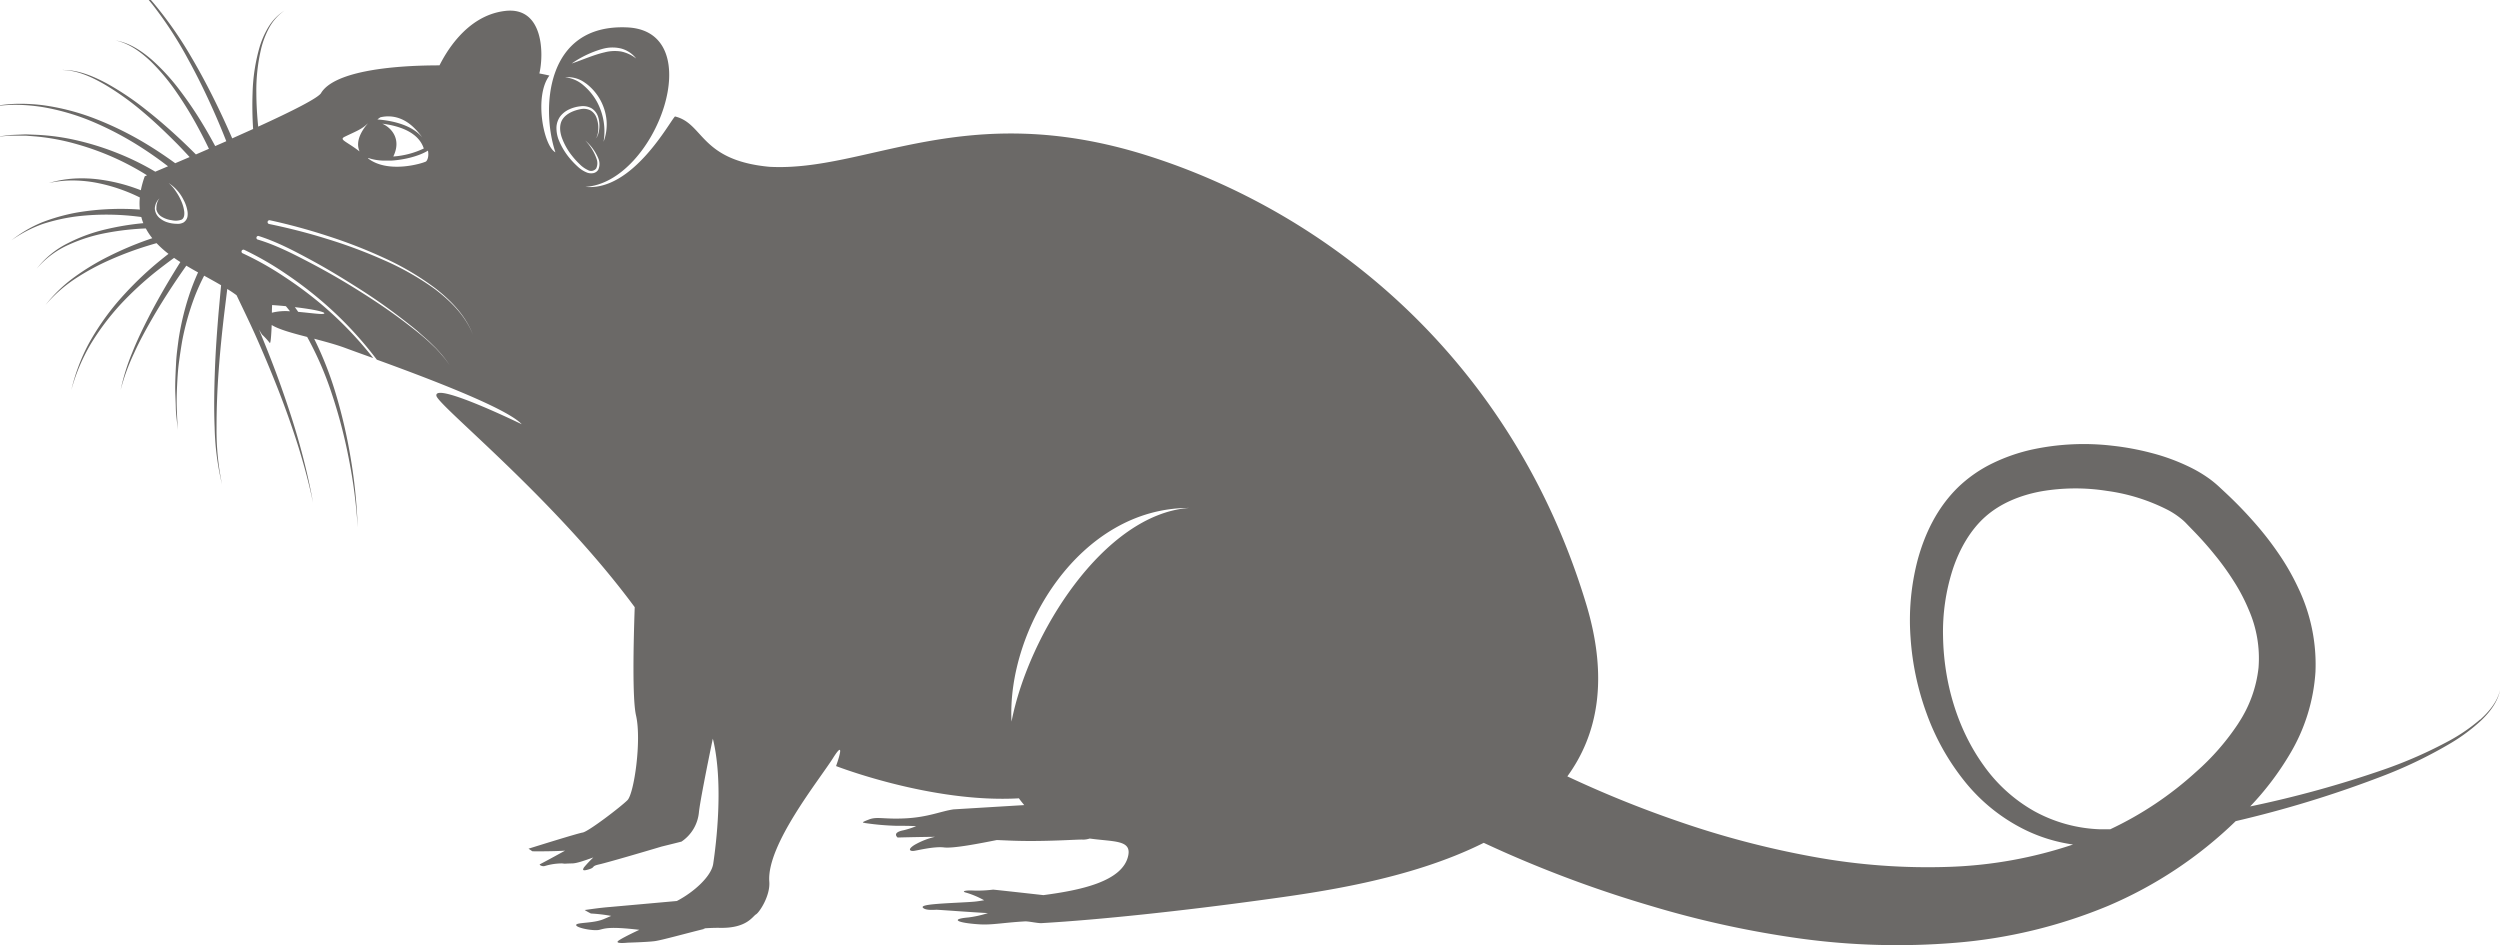<svg id="svg815" xmlns="http://www.w3.org/2000/svg" viewBox="0 0 837.23 316.56"><defs><style>.cls-1{fill:none;}.cls-2{fill:#6b6967;}</style></defs><title>rat-04</title><rect class="cls-1" x="-20" y="-243.28" width="880" height="880"/><path id="path835" class="cls-2" d="M749.65,242.18a81.05,81.05,0,0,1-14.27,16.37,115.62,115.62,0,0,1-28.68,19.17c-1.15,0-2.31,0-3.47,0a49.19,49.19,0,0,1-22-6.08,52.16,52.16,0,0,1-16.85-15.2c-9-12.45-13.43-28.07-13.67-43.34a68.22,68.22,0,0,1,3.21-22.29c2.29-7,6-13.39,11-17.81s11.56-7.14,18.64-8.45a67.62,67.62,0,0,1,22-.16,63.34,63.34,0,0,1,20.63,6.49,26.87,26.87,0,0,1,4,2.63,18.39,18.39,0,0,1,1.62,1.41l2,2.07c2.72,2.76,5.3,5.61,7.68,8.56a87.53,87.53,0,0,1,6.57,9.07,60.44,60.44,0,0,1,5,9.53,40.46,40.46,0,0,1,3.3,19.51,41.82,41.82,0,0,1-6.74,18.54m-410.87-.53c-1.6-31,22.92-71.56,59.42-71.56-28.41,2.1-53.7,42.09-59.42,71.56M190.79,53a22.66,22.66,0,0,1-3.8-6.44,11.29,11.29,0,0,1-.64-3.81A6.73,6.73,0,0,1,187.6,39a8,8,0,0,1,3.07-2.4,11.86,11.86,0,0,1,3.65-1,6,6,0,0,1,3.81.68,5.29,5.29,0,0,1,2.25,3.09,9.93,9.93,0,0,1,.31,3.71,10.26,10.26,0,0,1-.35,1.82,5.29,5.29,0,0,1-.36.85c-.15.25-.34.58-.67.58.32,0,.47-.36.59-.62a4.47,4.47,0,0,0,.26-.86,9,9,0,0,0,.2-1.79,9.55,9.55,0,0,0-.55-3.5,4.8,4.8,0,0,0-2.08-2.6,5.1,5.1,0,0,0-3.28-.41c-2.25.43-4.61,1.4-5.91,3.18s-1.13,4.29-.35,6.45a21.35,21.35,0,0,0,3.5,6.14,25,25,0,0,0,2.4,2.63,9.54,9.54,0,0,0,2.8,2,2.15,2.15,0,0,0,2.76-.52,4.16,4.16,0,0,0,.13-3.26A16.75,16.75,0,0,0,196,47.06,15.88,15.88,0,0,1,200.35,53a4.68,4.68,0,0,1,0,3.84A2.51,2.51,0,0,1,198.59,58a4,4,0,0,1-2-.2,10,10,0,0,1-3.21-2.09A27.38,27.38,0,0,1,190.79,53m5.34-25.14a17.46,17.46,0,0,1,7,12.47,16.4,16.4,0,0,1-1,7.14A20.85,20.85,0,0,0,199.87,34a19.57,19.57,0,0,0-4.35-5.32,11,11,0,0,0-6.27-2.79,9.66,9.66,0,0,1,6.88,2m6-11.61a12.23,12.23,0,0,1,6,0,9.58,9.58,0,0,1,4.92,3.32A12.3,12.3,0,0,0,208,17.25a13.5,13.5,0,0,0-5.54.28c-3.69.84-7.24,2.48-11,3.74a34.14,34.14,0,0,1,10.68-5M145.68,96.85A92.24,92.24,0,0,0,128.28,87a165.61,165.61,0,0,0-18.8-7c-6.39-2-12.88-3.65-19.41-5h0a.64.64,0,0,1,.25-1.25h0a199.57,199.57,0,0,1,19.46,5.29,166.36,166.36,0,0,1,18.77,7.3A92.25,92.25,0,0,1,145.87,96.6c5.25,4.11,10.11,9.13,12.5,15.46-2.49-6.29-7.41-11.2-12.69-15.21m1.93,21.64L146,116.7,144.19,115c-1.16-1.13-2.41-2.17-3.66-3.21s-2.51-2-3.8-3c-5.15-4-10.52-7.61-16-11.07S109.61,91,103.88,88,92.3,82,86.19,80.19l0,0A.64.64,0,0,1,86.51,79h0c6.33,2,12.09,5.07,17.82,8.17s11.27,6.51,16.73,10,10.76,7.32,15.86,11.36c1.27,1,2.55,2,3.76,3.11s2.47,2.12,3.61,3.28l1.75,1.7,1.62,1.82a30.93,30.93,0,0,1,2.93,3.89,30.88,30.88,0,0,0-3-3.84M115.49,45.77c3.34-1.63,5.51-2.39,7.37-4.16.11-.11.24-.21.36-.31-1.74,2-3.16,4.37-3.29,6.73a5.85,5.85,0,0,0,.48,2.68c-4.53-3.49-7-3.92-4.92-4.94M138.86,43a21.79,21.79,0,0,1,2.53,3c-3.37-4.08-9.73-5.59-15-6q.5-.39,1-.72c3.34-.8,7.62-.21,11.47,3.72M128,41.42c5.72.71,12.16,2.85,13.92,8.31a28.31,28.31,0,0,1-10.21,2.68c2.74-5.57-.33-9.49-3.71-11m14.53,12.72c-.94.54-12.52,4.13-19.27-1.08l.09-.13a17.45,17.45,0,0,0,5.88.87c.57,0,1.15,0,1.75,0,4.29-.25,9.3-1.46,12.34-3.35.4,2.12-.28,3.45-.79,3.74m-34,50.85c-.58.39-4.5-.24-8.67-.59-.36-.54-.74-1.06-1.12-1.58,6.49.75,10.53,1.68,9.79,2.17m-17.48-.3c0-.93.05-1.8.07-2.57,1.62.11,3.16.24,4.62.38q.7.84,1.38,1.71a18.45,18.45,0,0,0-6.07.48M52.32,69.88a3.84,3.84,0,0,0,1.89,2.74,8.67,8.67,0,0,0,3.32,1.13,5.79,5.79,0,0,0,3.3-.2c.84-.45,1-1.66.86-2.8a12.76,12.76,0,0,0-1-3.44A18.32,18.32,0,0,0,58.9,64.1a12.9,12.9,0,0,0-2.42-2.8,14.1,14.1,0,0,1,5,5.65,11.88,11.88,0,0,1,1.28,3.66,5.51,5.51,0,0,1,0,2.06,3,3,0,0,1-1.08,1.67,1.66,1.66,0,0,1-.21.16,4,4,0,0,1-2.1.46,12.71,12.71,0,0,1-1.94-.17,11.26,11.26,0,0,1-1.87-.51,7.24,7.24,0,0,1-1.77-1,4.47,4.47,0,0,1-1.94-3.4,4.92,4.92,0,0,1,1.55-3.44,5,5,0,0,0-1,3.4M830.51,241a58.67,58.67,0,0,1-10,6.92,148.35,148.35,0,0,1-22.31,9.84,362.72,362.72,0,0,1-44.64,12.31,96.74,96.74,0,0,0,13.3-17.55A61.25,61.25,0,0,0,775.43,225a59.24,59.24,0,0,0-5.8-28.17,79.34,79.34,0,0,0-6.87-11.9,104.87,104.87,0,0,0-8.23-10.45c-2.9-3.29-5.94-6.39-9.08-9.33l-2.36-2.2A36.45,36.45,0,0,0,740,160.4a44.26,44.26,0,0,0-6.38-3.84,68,68,0,0,0-13-4.83,89.87,89.87,0,0,0-13.2-2.46,82.4,82.4,0,0,0-26.81,1.26,59.92,59.92,0,0,0-13.13,4.53,45,45,0,0,0-11.79,8.18c-7,6.87-11.05,15.46-13.43,24.08a79.68,79.68,0,0,0-2.43,26.21,91.42,91.42,0,0,0,5.35,25.33,78.93,78.93,0,0,0,12.61,22.61A59.67,59.67,0,0,0,678,277.82a53.41,53.41,0,0,0,16.25,5,145.36,145.36,0,0,1-41.16,7.47,211.93,211.93,0,0,1-45.94-3.38A303.6,303.6,0,0,1,561.89,275a368.49,368.49,0,0,1-37-15c10.08-13.85,13.93-32.47,6.31-57.71-24.65-81.6-85.85-130.9-147-150.2s-93.82,5.55-126.55,3.77C234.36,53.68,235.76,41.33,226.05,39c-1.66,1.52-14.16,25.14-30,23.58,23.66-1.47,41.8-52.1,14.06-53.4S181.28,37,186,51c-4-2.08-7.21-18.86-2-25.69-1-.25-2.16-.48-3.37-.71,1.5-6.24,1.54-22.45-11.45-20.94-13.38,1.55-20.34,15-22,18.23-17.8,0-35.26,2.36-39.58,9.14-.63,1.62-10,6.3-21.13,11.38-.38-3.75-.61-7.53-.62-11.31A60.51,60.51,0,0,1,87.48,16.2a29.3,29.3,0,0,1,2.72-7,16.86,16.86,0,0,1,5-5.61A17,17,0,0,0,89.93,9a29.22,29.22,0,0,0-3.06,7,61.09,61.09,0,0,0-2.28,15.09,119.3,119.3,0,0,0,.18,12.11l-7,3.14c-1.15-2.64-2.32-5.26-3.55-7.87-3.09-6.57-6.41-13-10.11-19.28A130.07,130.07,0,0,0,51.7,1.36a68.11,68.11,0,0,0-7.63-7.75,34.5,34.5,0,0,0-9.14-5.81,34.32,34.32,0,0,1,8.93,6,68.73,68.73,0,0,1,7.35,7.91A129.21,129.21,0,0,1,63,19.86c3.49,6.31,6.6,12.82,9.48,19.43,1.14,2.63,2.24,5.29,3.3,8l-3.71,1.63c-1.33-2.46-2.69-4.9-4.14-7.29a126.69,126.69,0,0,0-7.77-11.46,70,70,0,0,0-9.35-10.19c-3.49-3-7.49-5.66-12.06-6.43,4.53,1,8.33,3.82,11.63,6.9a69,69,0,0,1,8.75,10.47,124.1,124.1,0,0,1,7.14,11.66q1.95,3.59,3.7,7.25l-4.36,1.89c-1.61-1.6-3.23-3.19-4.89-4.75-3.84-3.6-7.8-7.07-11.95-10.31a94.55,94.55,0,0,0-13.11-8.78c-4.61-2.44-9.67-4.59-15-4.44,5.29.06,10.18,2.4,14.64,5A92.39,92.39,0,0,1,48,37.6c4,3.37,7.76,7,11.43,10.68,1.38,1.42,2.73,2.86,4.08,4.32l-4.83,2.06Q54,51.24,49.07,48.25a110.15,110.15,0,0,0-16.75-8.31,77.19,77.19,0,0,0-18-4.72A61.64,61.64,0,0,0,5,34.78,53.86,53.86,0,0,0-4.26,36,54,54,0,0,1,5,35.1a60.33,60.33,0,0,1,9.21.75,76.1,76.1,0,0,1,17.66,5.27,108.38,108.38,0,0,1,16.22,8.76c2.79,1.82,5.53,3.77,8.18,5.81L52,57.5a88.45,88.45,0,0,0-12.1-6,93.19,93.19,0,0,0-13.6-4.36,74.81,74.81,0,0,0-14.1-2L8.65,45l-3.56.14-1.77.08-1.76.23L-2,45.86l3.53-.28,1.76-.15H5.1l3.54,0,3.52.28A74.48,74.48,0,0,1,26,48.36a91.64,91.64,0,0,1,13.17,4.88A89.8,89.8,0,0,1,49.23,58.7l-.75.34a30.73,30.73,0,0,0-1.31,4.67c-1.78-.7-3.56-1.3-5.38-1.83a59.82,59.82,0,0,0-8.45-1.76,44.89,44.89,0,0,0-8.59-.32,37.86,37.86,0,0,0-8.4,1.5,36.76,36.76,0,0,1,8.42-.86,43.43,43.43,0,0,1,8.36.94,56.23,56.23,0,0,1,8.06,2.32,55.37,55.37,0,0,1,5.64,2.43,20.21,20.21,0,0,0,0,4.05A88.29,88.29,0,0,0,37.52,70a86.44,86.44,0,0,0-11.91,1.2,64.2,64.2,0,0,0-11.5,3.25,43.06,43.06,0,0,0-10.24,6A43,43,0,0,1,14.34,75,63.36,63.36,0,0,1,25.8,72.45a85.24,85.24,0,0,1,11.73-.55,86.3,86.3,0,0,1,9.8.78A15.5,15.5,0,0,0,48,74.74a90.28,90.28,0,0,0-12.64,2.08,55.48,55.48,0,0,0-12.72,4.67A30.27,30.27,0,0,0,12.28,90a30,30,0,0,1,10.65-8,54.42,54.42,0,0,1,12.71-4,90,90,0,0,1,13.2-1.5A20.4,20.4,0,0,0,51,79.77l-2,.69a112.12,112.12,0,0,0-12.46,5.32,80,80,0,0,0-11.59,7,48.16,48.16,0,0,0-9.69,9.33A48,48,0,0,1,25.3,93.27a79.78,79.78,0,0,1,11.76-6.34,112.21,112.21,0,0,1,12.53-4.66c.94-.29,1.89-.57,2.84-.84a34.24,34.24,0,0,0,4,3.59q-2.76,2.13-5.41,4.41a115,115,0,0,0-11.8,11.87,85.52,85.52,0,0,0-9.48,13.75,63.43,63.43,0,0,0-5.86,15.57,63.38,63.38,0,0,1,6.41-15.25,84.57,84.57,0,0,1,9.89-13.23A111.56,111.56,0,0,1,52.3,90.9c2-1.57,4-3.09,6-4.54.68.48,1.38.94,2.1,1.4C59,90,57.57,92.33,56.19,94.65c-2.23,3.78-4.38,7.6-6.38,11.51S45.9,114,44.28,118.09a70.72,70.72,0,0,0-3.89,12.53,70.47,70.47,0,0,1,4.48-12.28c1.8-4,3.89-7.79,6.06-11.57s4.49-7.47,6.88-11.1q2.25-3.39,4.59-6.7c1.29.78,2.61,1.53,3.93,2.26a77.78,77.78,0,0,0-3,7.66,91.64,91.64,0,0,0-3.53,14.83c-.32,2.51-.69,5-.82,7.55s-.26,5.06-.3,7.58.14,5.06.19,7.58.45,5,.66,7.53c-.11-2.52-.27-5-.34-7.54s0-5,.13-7.55.27-5,.61-7.51.7-5,1.13-7.43a89.25,89.25,0,0,1,4.07-14.4,71.37,71.37,0,0,1,3.24-7.2c1.93,1.07,3.85,2.12,5.67,3.19l-.84,9.19c-.53,6.4-1,12.81-1.23,19.23s-.35,12.85-.09,19.27a89.23,89.23,0,0,0,2.49,19.06,89.2,89.2,0,0,1-1.85-19.08c0-6.4.25-12.8.72-19.18s1.12-12.75,1.87-19.11l1-8.12q1.65,1,3.12,2.1c2,4.2,4.06,8.43,6,12.7q4.09,9.14,7.76,18.46t6.71,18.86c2,6.38,3.75,12.83,5.12,19.37-1.16-6.58-2.72-13.1-4.51-19.55s-3.9-12.81-6.13-19.13S89.46,117,86.92,110.83l-.21-.5,1,1.66a24.88,24.88,0,0,1,2.62,2.85c.3.44.52-2.55.66-6,2.38,1.48,6.94,2.74,11.88,4A110.78,110.78,0,0,1,111,131.5a172.72,172.72,0,0,1,5.84,22.24,170.4,170.4,0,0,1,2.94,22.85,171.88,171.88,0,0,0-2.31-23,172.82,172.82,0,0,0-5.26-22.53,116.21,116.21,0,0,0-7-17.62c3.57.94,7.18,1.91,10.17,3,2.05.76,5.45,2,9.61,3.48a123.77,123.77,0,0,0-16.88-17.6A128.64,128.64,0,0,0,95.25,92.7a103.46,103.46,0,0,0-14-7.88l0,0a.63.63,0,0,1-.31-.84.64.64,0,0,1,.84-.32h0a104.45,104.45,0,0,1,14.08,8.13,131.18,131.18,0,0,1,12.87,9.89,124.73,124.73,0,0,1,17.47,18.77c16.51,6,43.49,16.17,48.53,21.63,0,0-29.68-14.46-28.57-9.47,1.08,3.67,39.79,34.63,66.4,70.73-.42,12.06-.83,30.78.44,36.26,1.91,8.29-.64,26.14-2.87,28.37s-13.07,10.52-15,10.84S177,284.22,177,284.22l1.29.87s6.25.09,10.94-.21c-3,1.67-8,4.36-8.4,4.54s.75.9,1.7.58a20,20,0,0,1,5.71-.85c1.52.16-.07.08,3.35,0,1.52,0,4.15-.95,7.11-2a41,41,0,0,0-3.13,3.33c-.47.8-.63,1.36,1.68.64s.48-1,3.58-1.68c2.67-.61,14.76-4.14,20.76-5.94,3.68-.9,6.63-1.65,6.63-1.65a13.29,13.29,0,0,0,5.84-9.78c.27-2.83,2.32-13.45,4.66-24.72,0,.17.09.34.13.5,3.5,15,.95,35.06,0,41.44-.63,4.15-6.36,9.42-12.18,12.45-5.17.46-19,1.71-22.33,2-4.14.32-8.13,1-8.45,1s2,1.19,2,1.19a52.63,52.63,0,0,1,6.79.8c-.79.34-1.57.69-2.33,1-3.52,1.59-9.4,1.09-9.4,2.06s5.89,2.08,7.8,1.6,3.45-1.16,13.36,0c-3.34,1.55-6.86,3.36-7.23,3.86-.68.89,3.38.44,3.38.44s6.57-.18,9-.51,10.34-2.56,16.88-4.16l-.7-.09c1.87-.14,3.76-.23,5.78-.2,8.88.16,10.83-3.87,11.95-4.51s4.83-6.21,4.46-10.95c-.95-12.27,16.68-34,21.36-41.43s1,2.71,1,2.71,32.08,12.48,61.24,10.8l.06.09c.56.78,1.14,1.49,1.72,2.18l-23.66,1.43c-4.22.61-8.48,2.6-15.92,3s-9.63-.68-12.39.38-2.24,1-1.28,1.21a87.11,87.11,0,0,0,10.29.91c1.68,0,4.21,0,6.78.12a27.88,27.88,0,0,1-4.21,1.37c-4.15.8-2,2.44-2,2.44s6-.17,12.49-.24a25.8,25.8,0,0,0-6.89,2.74c-2.49,1.6-1.32,2.06-.35,2s6.77-1.6,10.27-1.18c3.22.39,12.23-1.39,17.7-2.48l4.5.19c11.31.48,23.39-.5,24.34-.32a7.63,7.63,0,0,0,2.26-.37c8,1.11,13.92.43,12.92,5.59-1.72,8.92-16.44,11.77-28.43,13.36-7.24-.81-16.56-1.84-16.85-1.84a41.8,41.8,0,0,1-6.46.31c-3.34-.16-4.14.34-2.47.73a29.46,29.46,0,0,1,5.93,2.52c-3.19.5-2.51.47-9.17.82-8.18.42-12.25.77-11.29,1.72s3.82.64,4.57.64c.58,0,11.91.84,17.16,1.12a36.1,36.1,0,0,1-6.58,1.46c-6.27.55-3.67,1.86,3.87,2.31,4.21.25,8.08-.61,15.19-1,1.12-.05,4.28.66,5.45.59,19.66-1.14,47.14-4.1,73.71-7.74,18.24-2.5,49.43-6.65,74.4-19.15,2.69,1.24,5.38,2.47,8.09,3.66a399.53,399.53,0,0,0,47.93,17.47A332,332,0,0,0,603,314.32a238.56,238.56,0,0,0,51.84,1.41A168.41,168.41,0,0,0,706,303.36,140.07,140.07,0,0,0,748.71,275c1.06-.26,2.12-.49,3.18-.76a370.73,370.73,0,0,0,47-14.72A149.25,149.25,0,0,0,821,248.72a60.06,60.06,0,0,0,9.86-7.38c2.93-2.81,5.62-6.22,6.4-10.29-.93,4-3.71,7.28-6.72,10"/></svg>